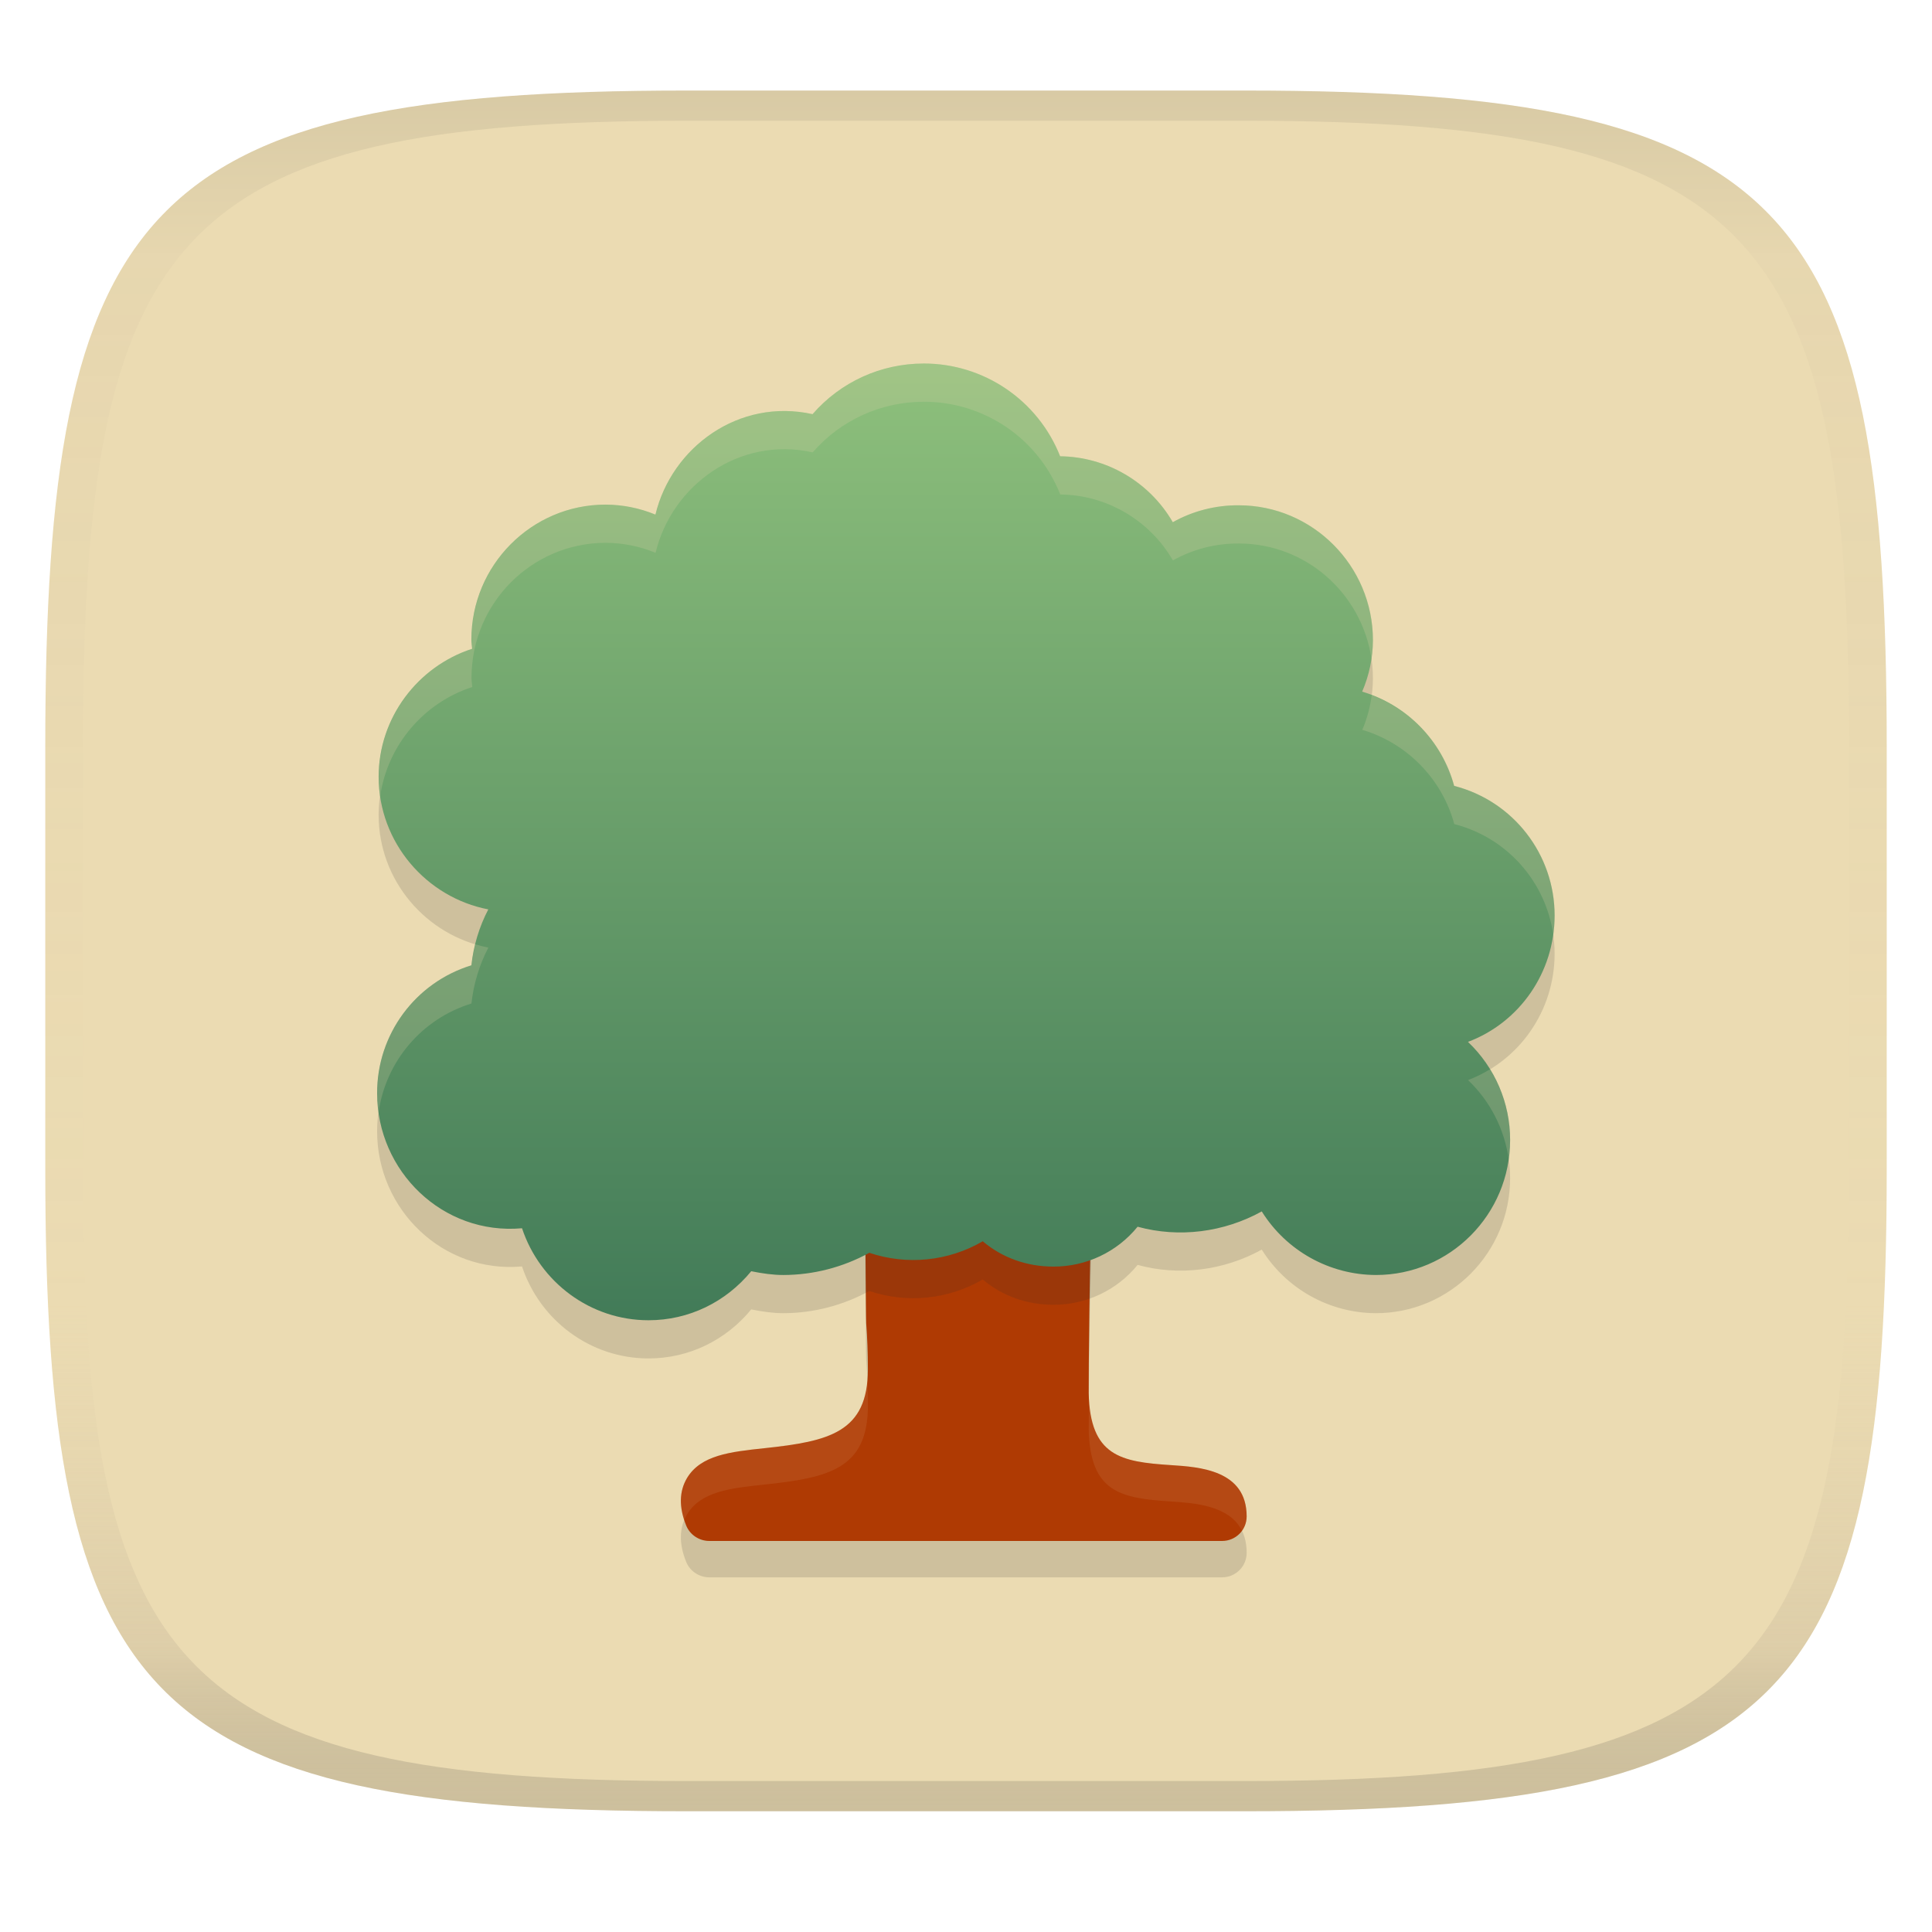 <svg width="256" height="256" version="1.1" xmlns="http://www.w3.org/2000/svg" xmlns:xlink="http://www.w3.org/1999/xlink">
  <linearGradient id="b" x1=".5" x2=".5" y2="1" gradientTransform="matrix(244,0,0,228,5.981,12)" gradientUnits="userSpaceOnUse">
    <stop stop-color="#ebdbb2" offset="0"/>
    <stop stop-color="#ebdbb2" offset="1"/>
  </linearGradient>
  <defs>
    <linearGradient id="linearGradient31" x1=".5" x2=".5" y2="1" gradientTransform="matrix(244,0,0,228,5.988,12)" gradientUnits="userSpaceOnUse">
      <stop stop-color="#282828" stop-opacity=".1" offset="0"/>
      <stop stop-color="#bdae93" stop-opacity=".1" offset=".1"/>
      <stop stop-color="#d5c4a1" stop-opacity="0" offset=".702"/>
      <stop stop-color="#bdae93" stop-opacity=".302" offset=".9"/>
      <stop stop-color="#282828" stop-opacity=".15" offset="1"/>
    </linearGradient>
    <linearGradient id="linearGradient15" x1="91.221" x2="91.221" y1="48.169" y2="174.94" gradientUnits="userSpaceOnUse">
      <stop stop-color="#8ec07c" offset="0"/>
      <stop stop-color="#427b58" offset="1"/>
    </linearGradient>
  </defs>
  <path d="m165 12c72 0 85 15 85 87v56c0 70-13 85-85 85h-74c-72 0-85-15-85-85v-56c0-72 13-87 85-87z" fill="url(#b)" style="isolation:isolate"/>
  <path d="m114.6 164.22c0.067 0.632 0.126 15.3 0.177 15.96 0.145 1.897 0.224 3.93 0.224 6.073 0 8.369-5.149 9.551-13.71 10.46-4.502 0.479-8.425 0.903-10.26 3.956-1.036 1.75-1.092 3.867-0.1 6.308 0.501 1.226 1.727 2.028 3.054 2.028h67.95c1.805 0 3.254-1.449 3.254-3.254 0-6.163-6.297-6.553-10.05-6.798-6.642-0.435-10.7-1.181-10.88-9.551-0.033-1.783 0.156-20.4 0.412-24.98z" color="#ebdbb2" fill="#282828" opacity=".15" stroke-width="11.14"/>
  <path d="m114.6 159.4c0.067 0.632 0.126 15.3 0.177 15.96 0.145 1.897 0.224 3.93 0.224 6.073 0 8.369-5.149 9.551-13.71 10.46-4.502 0.479-8.425 0.903-10.26 3.956-1.036 1.75-1.092 3.867-0.1 6.308 0.501 1.226 1.727 2.028 3.054 2.028h67.95c1.805 0 3.254-1.449 3.254-3.254 0-6.163-6.297-6.553-10.05-6.798-6.642-0.435-10.7-1.181-10.88-9.551-0.033-1.783 0.156-20.4 0.412-24.98z" color="#ebdbb2" fill="#af3a03" stroke-width="11.14"/>
  <path d="m114.6 159.4c0.024 0.222 0.047 2.348 0.068 4.82l29.85 0.199c0.048-1.984 0.099-3.831 0.154-4.818zm0.336 23.57c-0.618 6.981-5.639 8.072-13.645 8.922-4.502 0.479-8.425 0.904-10.26 3.957-0.929 1.569-1.063 3.436-0.367 5.564 0.105-0.255 0.224-0.503 0.367-0.744 1.835-3.053 5.758-3.478 10.26-3.957 8.561-0.909 13.711-2.09 13.711-10.459 0-1.128-0.025-2.22-0.066-3.283zm29.359 2.283c-8e-3 1.246-0.041 3.825-0.035 4.148 0.18 8.37 4.237 9.116 10.879 9.551 3.042 0.199 7.755 0.493 9.432 3.879 0.385-0.535 0.619-1.187 0.619-1.9 0-6.163-6.298-6.554-10.051-6.799-6.454-0.422-10.456-1.16-10.844-8.879z" fill="#ebdbb2" opacity=".1"/>
  <path class="ColorScheme-Text" d="m122.4 53.23c-5.695 0-11.03 2.452-14.73 6.709-9.751-2.173-18.67 4.38-20.82 13.31-2.095-0.869-4.335-1.315-6.609-1.326-9.796 0-17.78 8.024-17.78 17.88 0 0.423 0.067 0.791 0.1 1.226-7.199 2.329-12.39 9.127-12.39 16.96 0 8.715 6.319 15.99 14.53 17.57-1.204 2.307-1.961 4.814-2.24 7.411-7.444 2.285-12.52 9.172-12.49 16.96 0 10.31 8.681 18.82 19.2 17.88 2.374 7.155 9.06 12.19 16.76 12.19 5.338 0 10.24-2.396 13.61-6.497 1.482 0.301 2.898 0.501 4.268 0.501 3.979-0.011 7.89-1.025 11.38-2.942 4.993 1.683 10.48 1.126 15.03-1.527 2.597 2.207 5.884 3.354 9.339 3.354 4.335 0.022 8.447-1.917 11.18-5.282 5.483 1.504 11.43 0.747 16.45-2.028 3.265 5.227 8.982 8.403 15.13 8.425 9.807 0 17.78-8.024 17.78-17.88 0.011-4.915-2.017-9.618-5.583-13.01 6.832-2.563 11.48-9.205 11.48-16.75 0-8.091-5.472-15.16-13.31-17.17-1.627-5.985-6.241-10.71-12.19-12.49 0.925-2.151 1.415-4.469 1.426-6.809 0-9.852-7.979-17.88-17.78-17.88-3.065-0.022-6.074 0.747-8.737 2.24-3.098-5.338-8.76-8.659-14.93-8.737-2.931-7.422-10.1-12.3-18.09-12.29z" color="#ebdbb2" fill="#282828" opacity=".15" stroke-width="11.14"/>
  <path class="ColorScheme-Text" d="m122.4 48.17c-5.695 0-11.03 2.452-14.73 6.709-9.751-2.173-18.67 4.38-20.82 13.31-2.095-0.869-4.335-1.315-6.609-1.326-9.796 0-17.78 8.024-17.78 17.88 0 0.423 0.067 0.791 0.1 1.226-7.199 2.329-12.39 9.127-12.39 16.96 0 8.715 6.319 15.99 14.53 17.57-1.204 2.307-1.961 4.814-2.24 7.411-7.444 2.285-12.52 9.172-12.49 16.96 0 10.31 8.681 18.82 19.2 17.88 2.374 7.155 9.06 12.19 16.76 12.19 5.338 0 10.24-2.396 13.61-6.497 1.482 0.301 2.898 0.501 4.268 0.501 3.979-0.011 7.89-1.025 11.38-2.942 4.993 1.683 10.48 1.126 15.03-1.527 2.597 2.207 5.884 3.354 9.339 3.354 4.335 0.022 8.447-1.917 11.18-5.282 5.483 1.504 11.43 0.747 16.45-2.028 3.265 5.227 8.982 8.403 15.13 8.425 9.807 0 17.78-8.024 17.78-17.88 0.011-4.915-2.017-9.618-5.583-13.01 6.832-2.563 11.48-9.205 11.48-16.75 0-8.091-5.472-15.16-13.31-17.17-1.627-5.985-6.241-10.71-12.19-12.49 0.925-2.151 1.415-4.469 1.426-6.809 0-9.852-7.979-17.88-17.78-17.88-3.065-0.022-6.074 0.747-8.737 2.24-3.098-5.338-8.76-8.659-14.93-8.737-2.931-7.422-10.1-12.3-18.09-12.29z" color="#ebdbb2" fill="url(#linearGradient15)" stroke-width="11.14"/>
  <path class="ColorScheme-Text" d="m122.4 48.169 0.016 2e-3c-5.695 0-11.03 2.452-14.73 6.709-9.751-2.173-18.67 4.38-20.82 13.311-2.095-0.869-4.335-1.315-6.609-1.326-9.796 0-17.779 8.023-17.779 17.879 0 0.423 0.066 0.792 0.1 1.227-7.199 2.329-12.389 9.128-12.389 16.961 0 0.855 0.078 1.689 0.195 2.512 0.985-6.728 5.789-12.34 12.193-14.412-0.033-0.435-0.1-0.803-0.1-1.227 0-9.856 7.983-17.879 17.779-17.879 2.274 0.011 4.514 0.455 6.609 1.324 2.15-8.93 11.069-15.482 20.82-13.309 3.7-4.257 9.036-6.709 14.73-6.709l-0.016-2e-3c7.99-0.01 15.159 4.867 18.09 12.289 6.17 0.078 11.832 3.4 14.93 8.738 2.663-1.493 5.671-2.262 8.736-2.24 8.921 0 16.311 6.657 17.57 15.281 0.121-0.815 0.207-1.634 0.211-2.461 0-9.852-7.98-17.881-17.781-17.881-3.065-0.022-6.073 0.747-8.736 2.24-3.098-5.338-8.76-8.658-14.93-8.736-2.931-7.422-10.1-12.301-18.09-12.291zm59.365 43.941c-0.212 1.578-0.622 3.127-1.254 4.596 5.949 1.78 10.562 6.505 12.189 12.49 7.02 1.8 12.128 7.662 13.121 14.678 0.12-0.841 0.189-1.698 0.189-2.568 0-8.091-5.473-15.16-13.311-17.17-1.509-5.552-5.605-9.987-10.936-12.025zm-118.78 33.018c-0.226 0.914-0.412 1.84-0.514 2.783-7.444 2.285-12.52 9.171-12.49 16.959 0 0.84 0.078 1.662 0.189 2.475 0.962-6.691 5.694-12.345 12.301-14.373 0.279-2.597 1.036-5.105 2.24-7.412-0.587-0.113-1.161-0.262-1.727-0.432zm134.45 16.559c-0.919 0.558-1.887 1.045-2.912 1.43 2.945 2.802 4.82 6.502 5.385 10.473 0.117-0.827 0.197-1.665 0.197-2.523 7e-3 -3.343-0.948-6.578-2.67-9.379z" fill="#ebdbb2" opacity=".2"/>
  <path d="m91 12c-72 0-85 15-85 87v56c0 70 13 85 85 85h74c72 0 85-15 85-85v-56c0-72-13-87-85-87zm0 4h74c68 0 80 15 80 83v56c0 66-12 81-80 81h-74c-68 0-80-15-80-81v-56c0-68 12-83 80-83z" fill="url(#linearGradient31)" style="isolation:isolate"/>
</svg>
